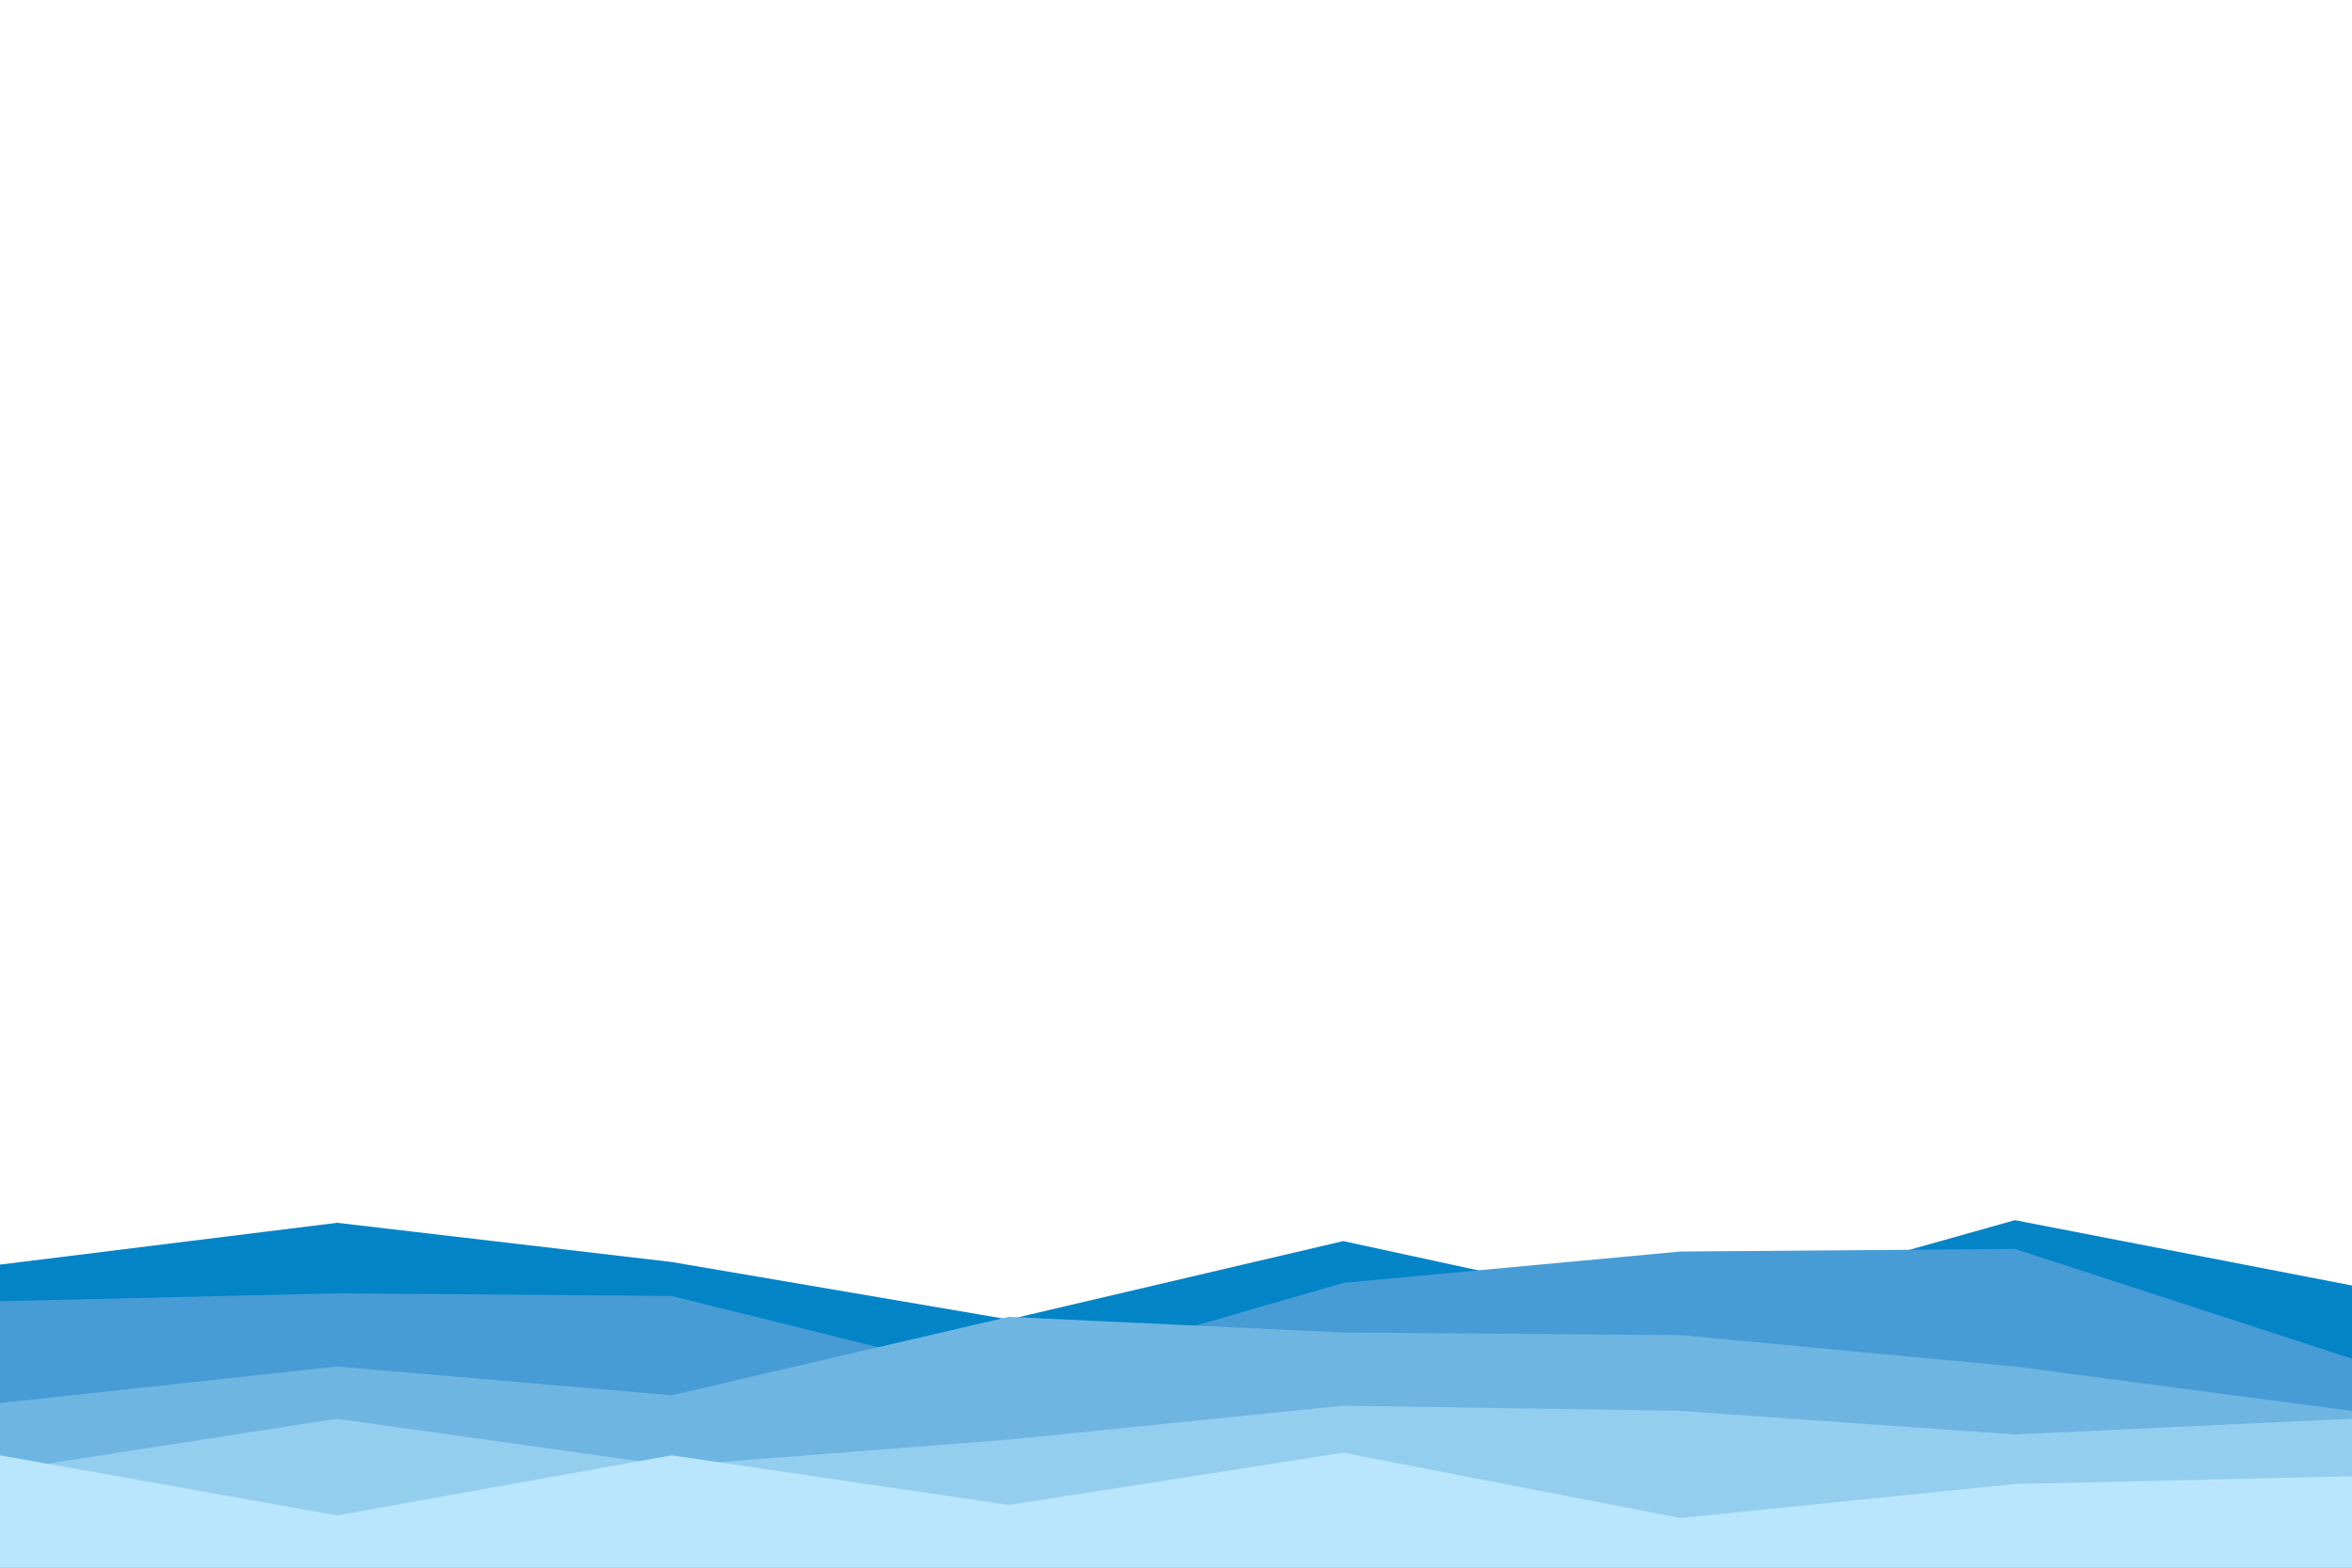 <svg id="visual" viewBox="0 0 900 600" width="900" height="600" xmlns="http://www.w3.org/2000/svg" xmlns:xlink="http://www.w3.org/1999/xlink" version="1.1"><path d="M0 484L129 468L257 483L386 505L514 475L643 503L771 467L900 492L900 601L771 601L643 601L514 601L386 601L257 601L129 601L0 601Z" fill="#0284c7"></path><path d="M0 498L129 495L257 496L386 528L514 491L643 479L771 478L900 520L900 601L771 601L643 601L514 601L386 601L257 601L129 601L0 601Z" fill="#479cd5"></path><path d="M0 537L129 523L257 534L386 504L514 510L643 511L771 523L900 540L900 601L771 601L643 601L514 601L386 601L257 601L129 601L0 601Z" fill="#6fb5e2"></path><path d="M0 563L129 543L257 561L386 551L514 538L643 540L771 549L900 543L900 601L771 601L643 601L514 601L386 601L257 601L129 601L0 601Z" fill="#94ceef"></path><path d="M0 557L129 580L257 557L386 576L514 556L643 581L771 568L900 565L900 601L771 601L643 601L514 601L386 601L257 601L129 601L0 601Z" fill="#bae6fd"></path></svg>